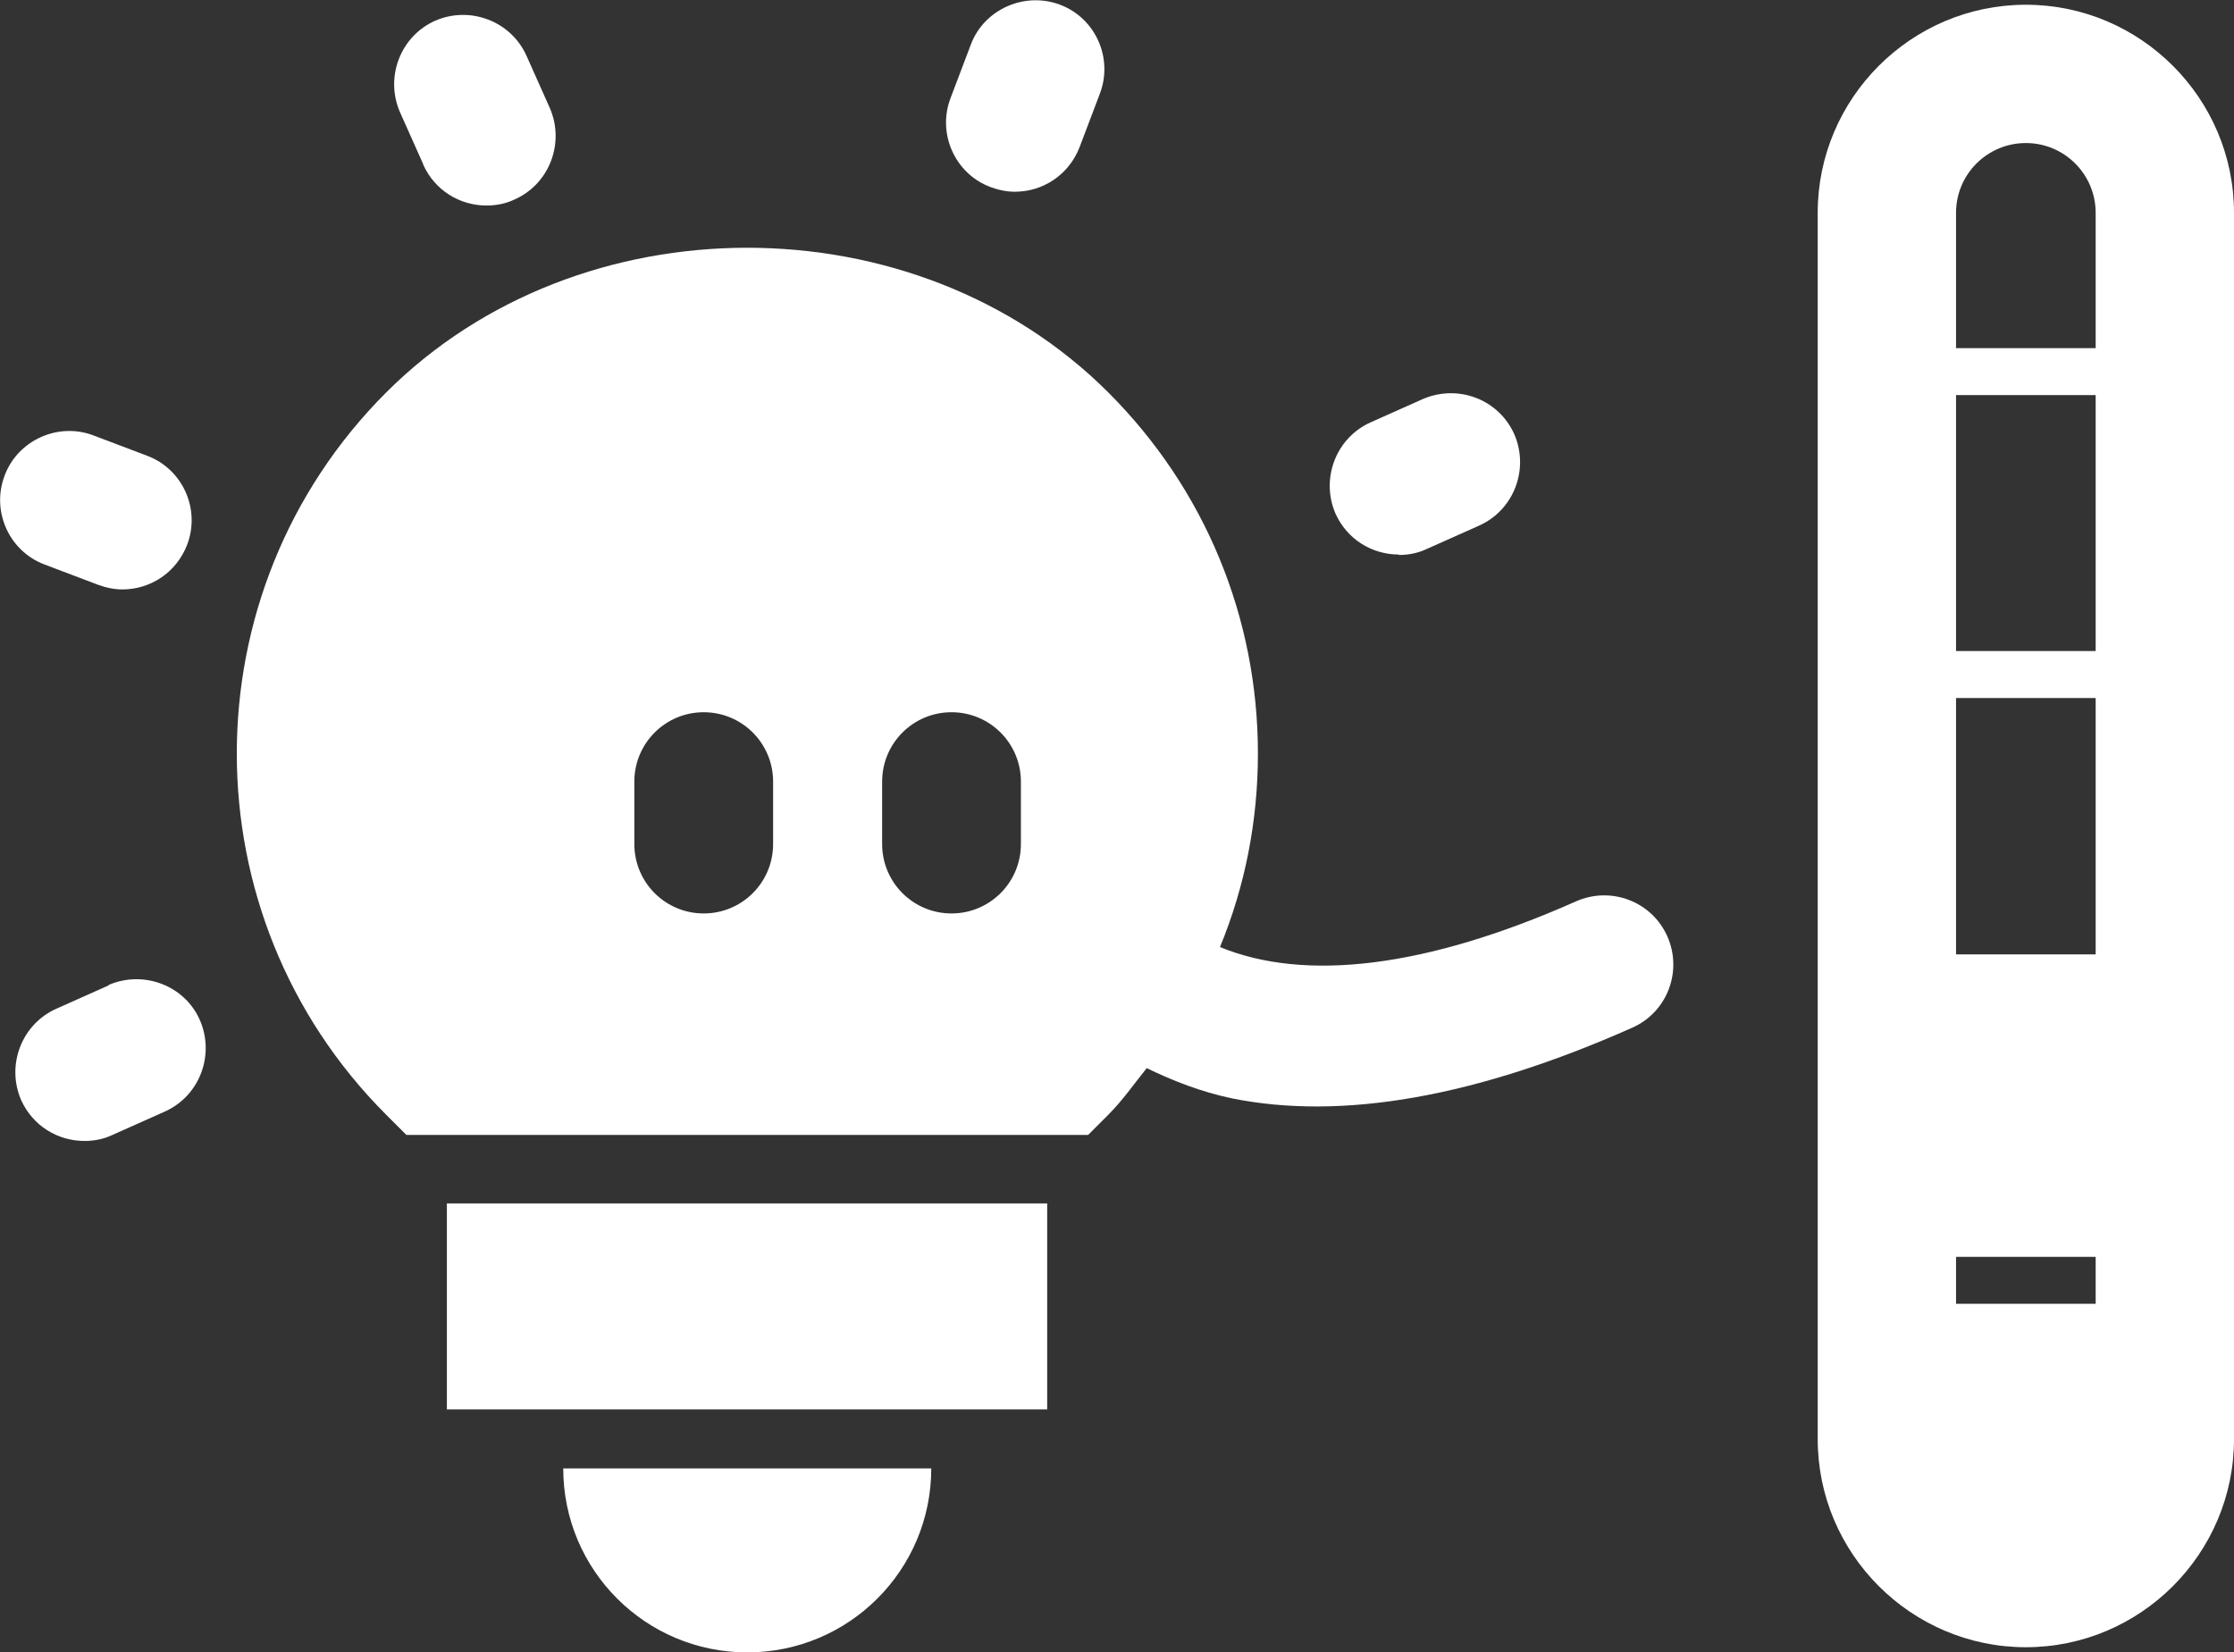 <?xml version="1.0" encoding="UTF-8"?>
<svg id="Vrstva_2" xmlns="http://www.w3.org/2000/svg" viewBox="0 0 51.84 38.35">
  <rect x="0" y="0" width="51.84" height="38.35" fill="#333333" stroke="none"/>
  <defs>
    <style>
      .cls-1 {
        fill: #fff;
      }
    </style>
  </defs>
  <g id="Elementy">
    <g>
      <path class="cls-1" d="M2.52,22.87l-1.21.54c-.81.36-1.17,1.31-.82,2.12.27.6.85.95,1.47.95.22,0,.44-.04.65-.14l1.21-.54c.81-.36,1.17-1.31.82-2.12s-1.31-1.17-2.12-.82Z"/>
      <path class="cls-1" d="M1.03,13.1l1.24.47c.19.07.38.11.57.11.65,0,1.25-.39,1.5-1.03.32-.83-.1-1.76-.92-2.07l-1.24-.47c-.82-.32-1.76.1-2.07.92-.32.83.1,1.76.92,2.07Z"/>
      <path class="cls-1" d="M9.82,3.82c.27.6.85.95,1.47.95.22,0,.44-.04.65-.14.81-.36,1.17-1.31.82-2.12l-.54-1.21c-.36-.81-1.31-1.17-2.12-.82-.81.36-1.17,1.31-.82,2.12l.54,1.21Z"/>
      <path class="cls-1" d="M22.98,4.34c.19.07.38.11.57.11.65,0,1.25-.39,1.5-1.03l.47-1.24c.32-.83-.1-1.76-.92-2.07-.82-.31-1.76.1-2.07.92l-.47,1.24c-.32.83.1,1.76.92,2.07Z"/>
      <path class="cls-1" d="M32.46,12.88c.22,0,.44-.04.65-.14l1.21-.54c.81-.36,1.17-1.31.82-2.12-.36-.81-1.3-1.17-2.12-.82l-1.21.54c-.81.36-1.17,1.31-.82,2.12.27.6.85.95,1.47.95Z"/>
      <rect class="cls-1" x="10.37" y="27.93" width="13.93" height="4.78"/>
      <path class="cls-1" d="M17.34,38.35c2.36,0,4.27-1.91,4.27-4.27h-8.54c0,2.36,1.91,4.27,4.27,4.27Z"/>
      <path class="cls-1" d="M36.57,20.92c-3.49,1.55-6.29,1.87-8.26,1.06.58-1.41.88-2.92.88-4.49,0-3.16-1.23-6.14-3.47-8.38-4.48-4.48-12.28-4.48-16.76,0-4.62,4.62-4.62,12.14,0,16.76l.47.47h15.82l.47-.47c.33-.33.6-.72.89-1.08.62.3,1.26.55,1.97.7,2.56.52,5.68-.03,9.3-1.64.81-.36,1.17-1.31.81-2.12-.36-.81-1.31-1.17-2.12-.81ZM17.94,19.59c0,.89-.72,1.61-1.61,1.61s-1.61-.72-1.61-1.61v-1.45c0-.89.72-1.61,1.61-1.61s1.61.72,1.61,1.61v1.45ZM23.69,19.59c0,.89-.72,1.61-1.61,1.61s-1.61-.72-1.61-1.61v-1.45c0-.89.72-1.61,1.61-1.61s1.61.72,1.61,1.61v1.45Z"/>
      <path class="cls-1" d="M47.01.11c-2.66,0-4.83,2.17-4.83,4.83v28.46c0,2.66,2.17,4.83,4.83,4.83s4.83-2.17,4.83-4.83V4.94c0-2.66-2.17-4.83-4.83-4.83ZM48.63,15.11h-3.24v-5.94h3.24v5.94ZM48.63,16.2v5.95h-3.24v-5.95h3.24ZM45.39,30.26v-1.09h3.24v1.09h-3.24ZM47.01,3.32c.9,0,1.62.73,1.62,1.62v3.14h-3.24v-3.14c0-.9.73-1.62,1.62-1.62Z"/>
    </g>
  </g>
</svg>